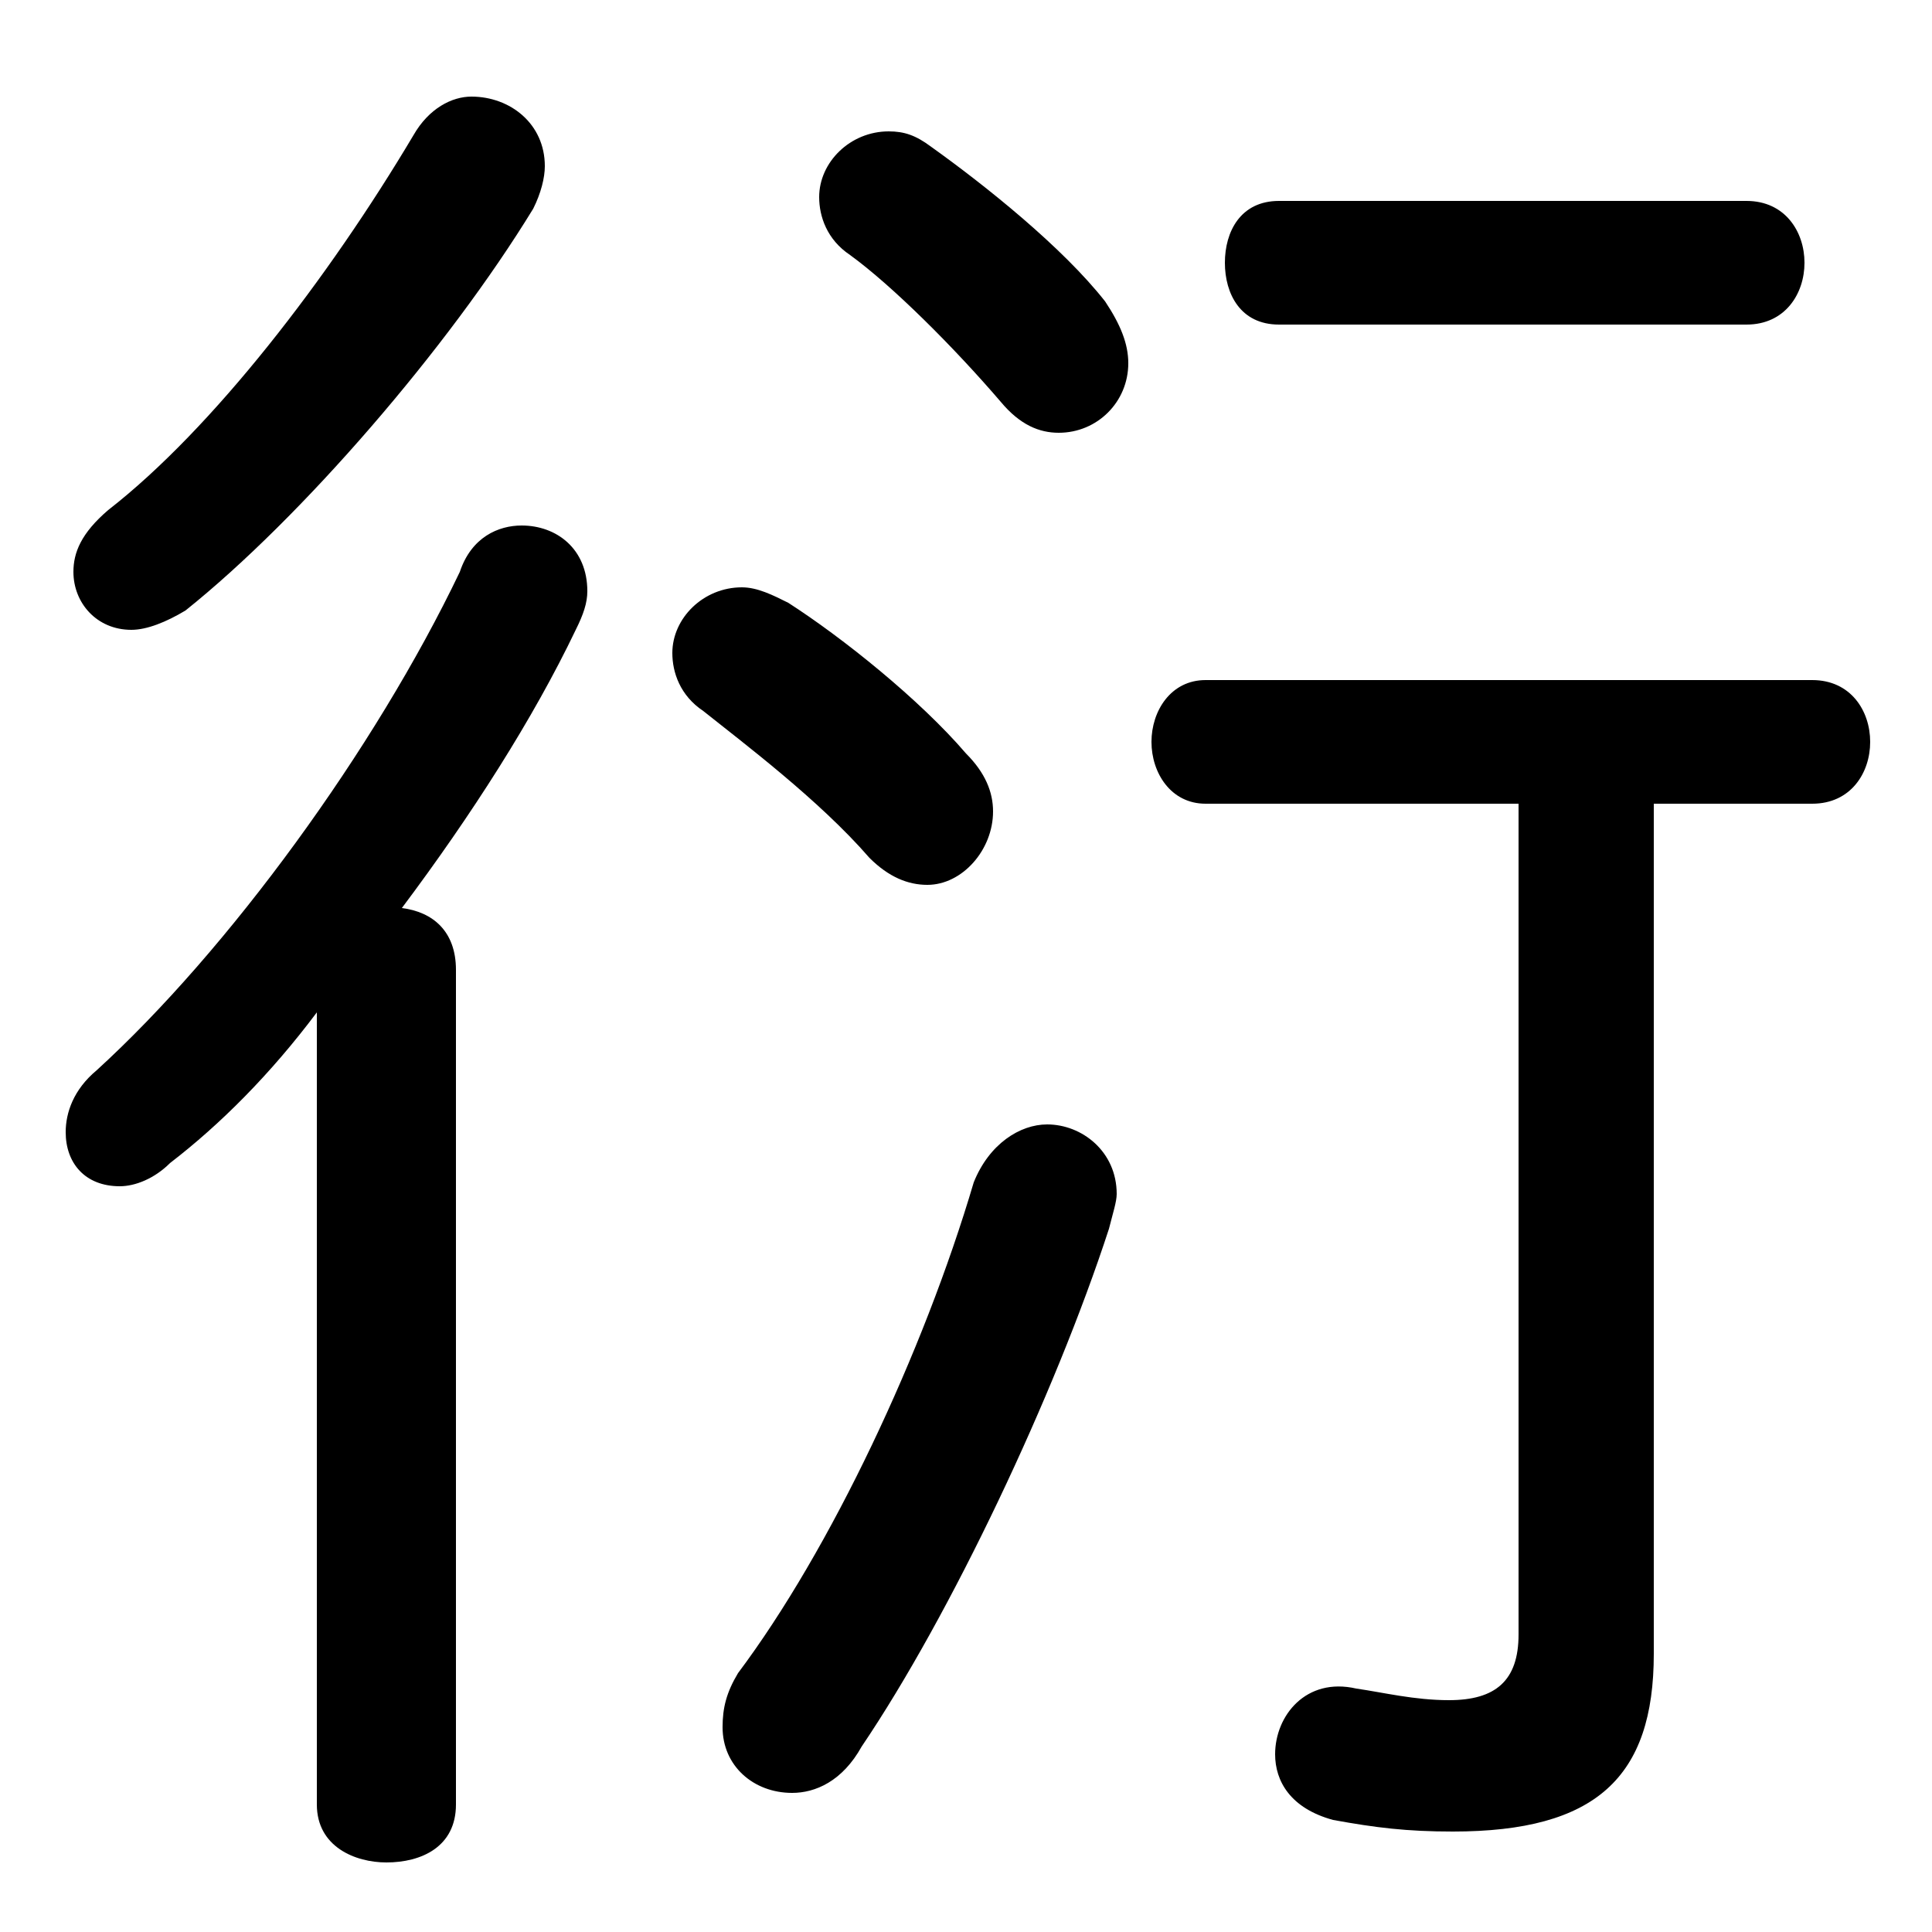 <svg xmlns="http://www.w3.org/2000/svg" viewBox="0 -44.0 50.0 50.0">
    <rect x="0" y="-44.0" width="50.0" height="50.0" fill="#808080" stroke="none"/>
    <g transform="scale(1, -1)">
        <!-- ボディの枠 -->
        <rect x="0" y="-6.0" width="50.0" height="50.0"
            stroke="white" fill="white"/>
        <!-- グリフ座標系の原点 -->
        <circle cx="0" cy="0" r="5" fill="white"/>
        <!-- グリフのアウトライン -->
        <g style="fill:black;stroke:#000000;stroke-width:0;stroke-linecap:round;stroke-linejoin:round;">
        <path d="M 39.3 23.2 L 39.3 1.7 C 39.3 0.5 38.7 0.0 37.5 0.0 C 36.6 0.0 35.8 0.2 35.1 0.3 C 33.8 0.6 33.0 -0.4 33.0 -1.4 C 33.0 -2.1 33.4 -2.8 34.5 -3.1 C 35.6 -3.3 36.4 -3.4 37.6 -3.4 C 41.3 -3.4 42.8 -2.0 42.8 1.2 L 42.8 23.2 L 46.9 23.2 C 47.9 23.2 48.4 24.0 48.4 24.8 C 48.4 25.6 47.9 26.4 46.9 26.4 L 31.2 26.4 C 30.3 26.4 29.8 25.6 29.8 24.8 C 29.8 24.0 30.3 23.2 31.2 23.2 Z M 8.2 -2.7 C 8.2 -3.8 9.2 -4.2 10.0 -4.2 C 10.9 -4.2 11.8 -3.8 11.8 -2.7 L 11.8 18.9 C 11.8 19.9 11.2 20.4 10.4 20.5 C 12.2 22.9 13.8 25.4 14.9 27.7 C 15.1 28.1 15.2 28.4 15.2 28.7 C 15.2 29.8 14.4 30.4 13.5 30.4 C 12.9 30.4 12.2 30.1 11.9 29.2 C 9.7 24.6 5.9 19.4 2.5 16.3 C 1.9 15.8 1.7 15.2 1.7 14.7 C 1.7 13.9 2.2 13.3 3.1 13.3 C 3.5 13.3 4.0 13.5 4.4 13.9 C 5.7 14.9 7.0 16.2 8.2 17.8 Z M 45.2 35.6 C 46.2 35.6 46.7 36.4 46.7 37.2 C 46.7 38.0 46.2 38.8 45.2 38.8 L 33.1 38.8 C 32.1 38.8 31.7 38.0 31.7 37.2 C 31.7 36.4 32.1 35.6 33.1 35.6 Z M 10.7 40.5 C 8.5 36.8 5.5 32.9 2.8 30.8 C 2.1 30.2 1.9 29.7 1.9 29.2 C 1.9 28.4 2.5 27.7 3.4 27.7 C 3.8 27.7 4.3 27.9 4.8 28.2 C 7.8 30.6 11.6 35.0 13.8 38.6 C 14.0 39.0 14.1 39.4 14.1 39.7 C 14.1 40.8 13.2 41.5 12.2 41.5 C 11.7 41.5 11.1 41.2 10.7 40.5 Z M 24.1 40.2 C 23.7 40.5 23.4 40.6 23.0 40.6 C 22.0 40.6 21.2 39.8 21.2 38.9 C 21.2 38.4 21.4 37.8 22.0 37.4 C 23.1 36.6 24.7 35.0 25.9 33.6 C 26.4 33.0 26.9 32.8 27.4 32.8 C 28.4 32.8 29.2 33.6 29.2 34.6 C 29.2 35.1 29.0 35.6 28.6 36.2 C 27.5 37.6 25.5 39.2 24.1 40.2 Z M 25.2 13.4 C 23.9 9.0 21.5 3.9 19.1 0.7 C 18.8 0.2 18.7 -0.2 18.7 -0.7 C 18.7 -1.7 19.5 -2.4 20.5 -2.4 C 21.1 -2.4 21.8 -2.1 22.3 -1.2 C 24.6 2.2 27.3 7.9 28.7 12.2 C 28.8 12.6 28.9 12.9 28.9 13.1 C 28.9 14.2 28.0 14.9 27.1 14.9 C 26.4 14.9 25.6 14.4 25.2 13.4 Z M 20.4 28.4 C 20.0 28.6 19.6 28.8 19.2 28.8 C 18.2 28.8 17.4 28.0 17.4 27.1 C 17.4 26.6 17.6 26.0 18.2 25.6 C 19.2 24.8 21.2 23.3 22.5 21.8 C 23.0 21.3 23.5 21.1 24.0 21.1 C 24.9 21.1 25.7 22.0 25.7 23.0 C 25.7 23.5 25.5 24.0 25.0 24.5 C 23.8 25.9 21.8 27.5 20.4 28.4 Z"/>
    </g>
    </g>
</svg>
